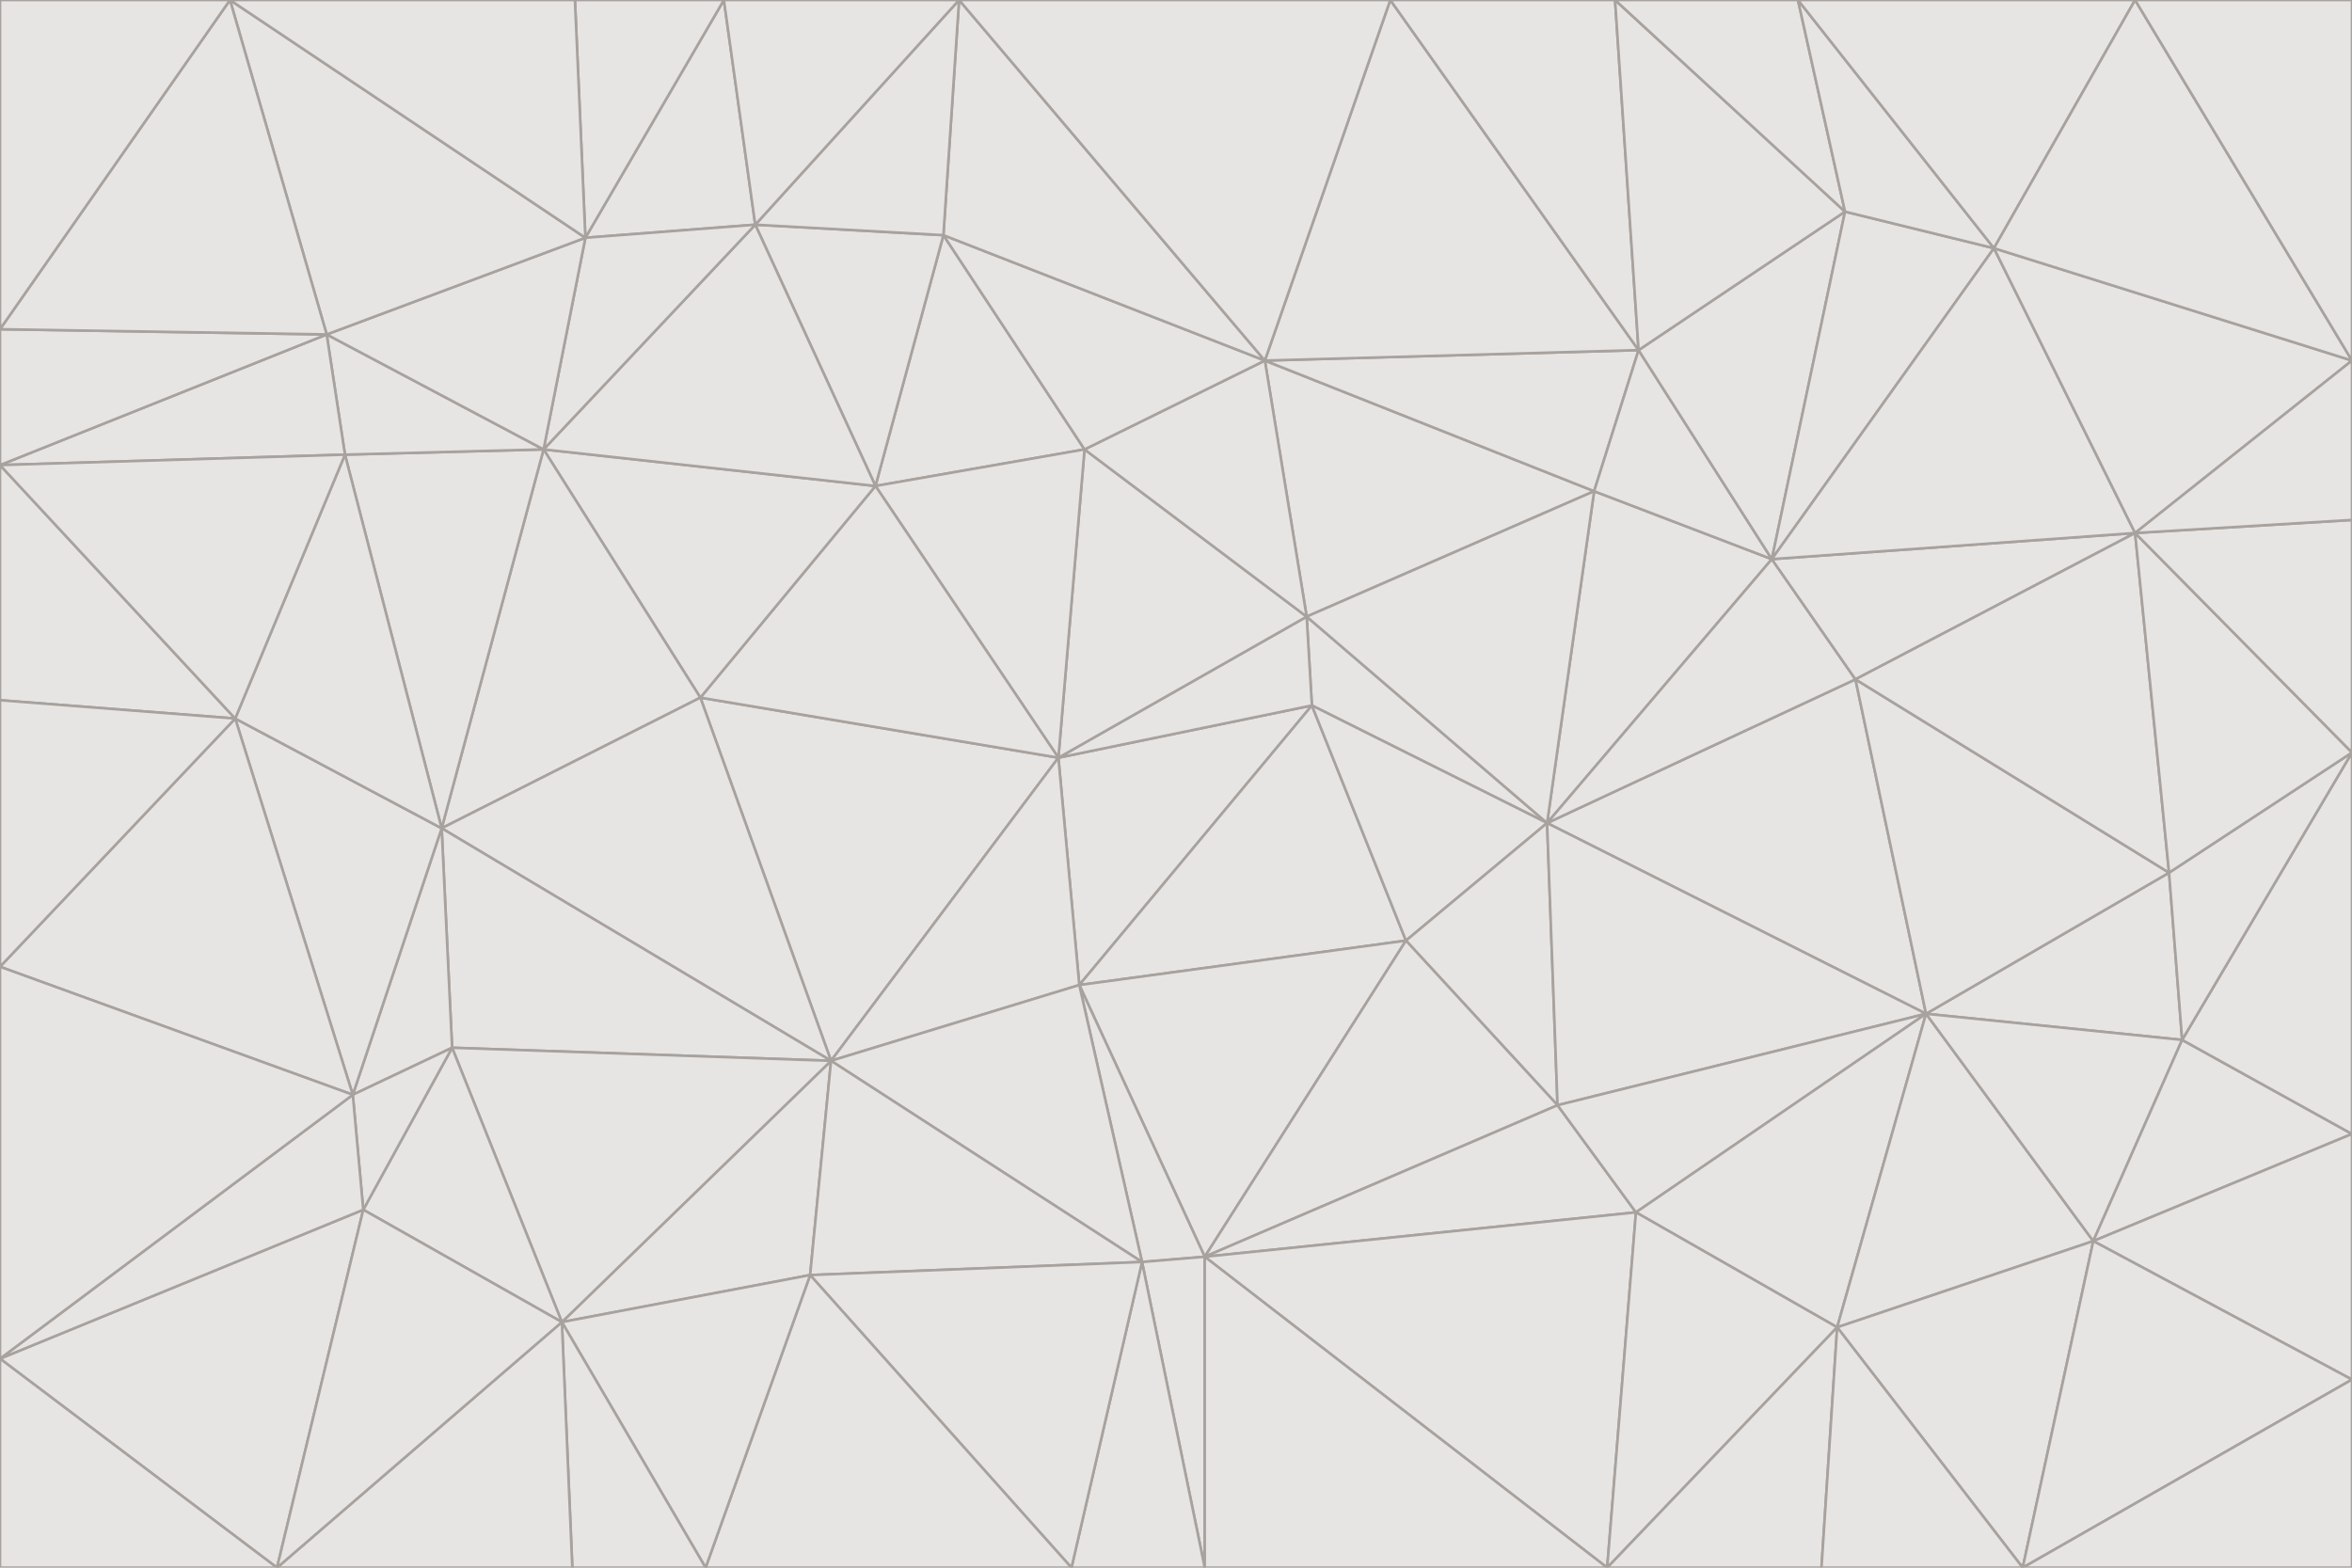 <svg id="visual" viewBox="0 0 900 600" width="900" height="600" xmlns="http://www.w3.org/2000/svg" xmlns:xlink="http://www.w3.org/1999/xlink" version="1.1"><g stroke-width="1" stroke-linejoin="bevel"><path d="M405 290L413 377L502 270Z" fill="#e7e5e4" stroke="#a8a29e"></path><path d="M413 377L538 360L502 270Z" fill="#e7e5e4" stroke="#a8a29e"></path><path d="M592 315L500 236L502 270Z" fill="#e7e5e4" stroke="#a8a29e"></path><path d="M502 270L500 236L405 290Z" fill="#e7e5e4" stroke="#a8a29e"></path><path d="M538 360L592 315L502 270Z" fill="#e7e5e4" stroke="#a8a29e"></path><path d="M413 377L461 481L538 360Z" fill="#e7e5e4" stroke="#a8a29e"></path><path d="M538 360L596 423L592 315Z" fill="#e7e5e4" stroke="#a8a29e"></path><path d="M413 377L437 483L461 481Z" fill="#e7e5e4" stroke="#a8a29e"></path><path d="M461 481L596 423L538 360Z" fill="#e7e5e4" stroke="#a8a29e"></path><path d="M500 236L415 172L405 290Z" fill="#e7e5e4" stroke="#a8a29e"></path><path d="M268 267L318 406L405 290Z" fill="#e7e5e4" stroke="#a8a29e"></path><path d="M405 290L318 406L413 377Z" fill="#e7e5e4" stroke="#a8a29e"></path><path d="M413 377L318 406L437 483Z" fill="#e7e5e4" stroke="#a8a29e"></path><path d="M610 188L484 138L500 236Z" fill="#e7e5e4" stroke="#a8a29e"></path><path d="M500 236L484 138L415 172Z" fill="#e7e5e4" stroke="#a8a29e"></path><path d="M361 90L335 186L415 172Z" fill="#e7e5e4" stroke="#a8a29e"></path><path d="M415 172L335 186L405 290Z" fill="#e7e5e4" stroke="#a8a29e"></path><path d="M678 214L610 188L592 315Z" fill="#e7e5e4" stroke="#a8a29e"></path><path d="M592 315L610 188L500 236Z" fill="#e7e5e4" stroke="#a8a29e"></path><path d="M335 186L268 267L405 290Z" fill="#e7e5e4" stroke="#a8a29e"></path><path d="M461 481L626 464L596 423Z" fill="#e7e5e4" stroke="#a8a29e"></path><path d="M737 388L710 260L592 315Z" fill="#e7e5e4" stroke="#a8a29e"></path><path d="M215 506L310 488L318 406Z" fill="#e7e5e4" stroke="#a8a29e"></path><path d="M318 406L310 488L437 483Z" fill="#e7e5e4" stroke="#a8a29e"></path><path d="M710 260L678 214L592 315Z" fill="#e7e5e4" stroke="#a8a29e"></path><path d="M610 188L627 134L484 138Z" fill="#e7e5e4" stroke="#a8a29e"></path><path d="M678 214L627 134L610 188Z" fill="#e7e5e4" stroke="#a8a29e"></path><path d="M737 388L592 315L596 423Z" fill="#e7e5e4" stroke="#a8a29e"></path><path d="M678 214L706 81L627 134Z" fill="#e7e5e4" stroke="#a8a29e"></path><path d="M484 138L361 90L415 172Z" fill="#e7e5e4" stroke="#a8a29e"></path><path d="M335 186L208 172L268 267Z" fill="#e7e5e4" stroke="#a8a29e"></path><path d="M367 0L361 90L484 138Z" fill="#e7e5e4" stroke="#a8a29e"></path><path d="M437 483L461 600L461 481Z" fill="#e7e5e4" stroke="#a8a29e"></path><path d="M461 481L615 600L626 464Z" fill="#e7e5e4" stroke="#a8a29e"></path><path d="M410 600L461 600L437 483Z" fill="#e7e5e4" stroke="#a8a29e"></path><path d="M310 488L410 600L437 483Z" fill="#e7e5e4" stroke="#a8a29e"></path><path d="M626 464L737 388L596 423Z" fill="#e7e5e4" stroke="#a8a29e"></path><path d="M703 508L737 388L626 464Z" fill="#e7e5e4" stroke="#a8a29e"></path><path d="M208 172L169 317L268 267Z" fill="#e7e5e4" stroke="#a8a29e"></path><path d="M268 267L169 317L318 406Z" fill="#e7e5e4" stroke="#a8a29e"></path><path d="M361 90L289 86L335 186Z" fill="#e7e5e4" stroke="#a8a29e"></path><path d="M615 600L703 508L626 464Z" fill="#e7e5e4" stroke="#a8a29e"></path><path d="M169 317L173 401L318 406Z" fill="#e7e5e4" stroke="#a8a29e"></path><path d="M310 488L270 600L410 600Z" fill="#e7e5e4" stroke="#a8a29e"></path><path d="M289 86L208 172L335 186Z" fill="#e7e5e4" stroke="#a8a29e"></path><path d="M173 401L215 506L318 406Z" fill="#e7e5e4" stroke="#a8a29e"></path><path d="M461 600L615 600L461 481Z" fill="#e7e5e4" stroke="#a8a29e"></path><path d="M215 506L270 600L310 488Z" fill="#e7e5e4" stroke="#a8a29e"></path><path d="M627 134L532 0L484 138Z" fill="#e7e5e4" stroke="#a8a29e"></path><path d="M361 90L367 0L289 86Z" fill="#e7e5e4" stroke="#a8a29e"></path><path d="M277 0L224 91L289 86Z" fill="#e7e5e4" stroke="#a8a29e"></path><path d="M289 86L224 91L208 172Z" fill="#e7e5e4" stroke="#a8a29e"></path><path d="M208 172L132 174L169 317Z" fill="#e7e5e4" stroke="#a8a29e"></path><path d="M173 401L139 463L215 506Z" fill="#e7e5e4" stroke="#a8a29e"></path><path d="M215 506L219 600L270 600Z" fill="#e7e5e4" stroke="#a8a29e"></path><path d="M169 317L135 419L173 401Z" fill="#e7e5e4" stroke="#a8a29e"></path><path d="M90 275L135 419L169 317Z" fill="#e7e5e4" stroke="#a8a29e"></path><path d="M532 0L367 0L484 138Z" fill="#e7e5e4" stroke="#a8a29e"></path><path d="M763 95L706 81L678 214Z" fill="#e7e5e4" stroke="#a8a29e"></path><path d="M627 134L618 0L532 0Z" fill="#e7e5e4" stroke="#a8a29e"></path><path d="M817 204L678 214L710 260Z" fill="#e7e5e4" stroke="#a8a29e"></path><path d="M135 419L139 463L173 401Z" fill="#e7e5e4" stroke="#a8a29e"></path><path d="M615 600L697 600L703 508Z" fill="#e7e5e4" stroke="#a8a29e"></path><path d="M835 398L830 334L737 388Z" fill="#e7e5e4" stroke="#a8a29e"></path><path d="M706 81L618 0L627 134Z" fill="#e7e5e4" stroke="#a8a29e"></path><path d="M106 600L219 600L215 506Z" fill="#e7e5e4" stroke="#a8a29e"></path><path d="M125 128L132 174L208 172Z" fill="#e7e5e4" stroke="#a8a29e"></path><path d="M801 475L737 388L703 508Z" fill="#e7e5e4" stroke="#a8a29e"></path><path d="M737 388L830 334L710 260Z" fill="#e7e5e4" stroke="#a8a29e"></path><path d="M774 600L801 475L703 508Z" fill="#e7e5e4" stroke="#a8a29e"></path><path d="M830 334L817 204L710 260Z" fill="#e7e5e4" stroke="#a8a29e"></path><path d="M132 174L90 275L169 317Z" fill="#e7e5e4" stroke="#a8a29e"></path><path d="M0 520L106 600L139 463Z" fill="#e7e5e4" stroke="#a8a29e"></path><path d="M367 0L277 0L289 86Z" fill="#e7e5e4" stroke="#a8a29e"></path><path d="M224 91L125 128L208 172Z" fill="#e7e5e4" stroke="#a8a29e"></path><path d="M801 475L835 398L737 388Z" fill="#e7e5e4" stroke="#a8a29e"></path><path d="M817 204L763 95L678 214Z" fill="#e7e5e4" stroke="#a8a29e"></path><path d="M706 81L688 0L618 0Z" fill="#e7e5e4" stroke="#a8a29e"></path><path d="M88 0L125 128L224 91Z" fill="#e7e5e4" stroke="#a8a29e"></path><path d="M0 178L0 268L90 275Z" fill="#e7e5e4" stroke="#a8a29e"></path><path d="M763 95L688 0L706 81Z" fill="#e7e5e4" stroke="#a8a29e"></path><path d="M277 0L220 0L224 91Z" fill="#e7e5e4" stroke="#a8a29e"></path><path d="M697 600L774 600L703 508Z" fill="#e7e5e4" stroke="#a8a29e"></path><path d="M801 475L900 434L835 398Z" fill="#e7e5e4" stroke="#a8a29e"></path><path d="M900 434L900 288L835 398Z" fill="#e7e5e4" stroke="#a8a29e"></path><path d="M835 398L900 288L830 334Z" fill="#e7e5e4" stroke="#a8a29e"></path><path d="M830 334L900 288L817 204Z" fill="#e7e5e4" stroke="#a8a29e"></path><path d="M817 204L900 138L763 95Z" fill="#e7e5e4" stroke="#a8a29e"></path><path d="M0 520L139 463L135 419Z" fill="#e7e5e4" stroke="#a8a29e"></path><path d="M139 463L106 600L215 506Z" fill="#e7e5e4" stroke="#a8a29e"></path><path d="M900 528L900 434L801 475Z" fill="#e7e5e4" stroke="#a8a29e"></path><path d="M900 288L900 199L817 204Z" fill="#e7e5e4" stroke="#a8a29e"></path><path d="M763 95L817 0L688 0Z" fill="#e7e5e4" stroke="#a8a29e"></path><path d="M90 275L0 370L135 419Z" fill="#e7e5e4" stroke="#a8a29e"></path><path d="M0 268L0 370L90 275Z" fill="#e7e5e4" stroke="#a8a29e"></path><path d="M0 178L132 174L125 128Z" fill="#e7e5e4" stroke="#a8a29e"></path><path d="M0 178L90 275L132 174Z" fill="#e7e5e4" stroke="#a8a29e"></path><path d="M900 199L900 138L817 204Z" fill="#e7e5e4" stroke="#a8a29e"></path><path d="M774 600L900 528L801 475Z" fill="#e7e5e4" stroke="#a8a29e"></path><path d="M900 138L817 0L763 95Z" fill="#e7e5e4" stroke="#a8a29e"></path><path d="M0 126L0 178L125 128Z" fill="#e7e5e4" stroke="#a8a29e"></path><path d="M220 0L88 0L224 91Z" fill="#e7e5e4" stroke="#a8a29e"></path><path d="M0 370L0 520L135 419Z" fill="#e7e5e4" stroke="#a8a29e"></path><path d="M88 0L0 126L125 128Z" fill="#e7e5e4" stroke="#a8a29e"></path><path d="M774 600L900 600L900 528Z" fill="#e7e5e4" stroke="#a8a29e"></path><path d="M0 520L0 600L106 600Z" fill="#e7e5e4" stroke="#a8a29e"></path><path d="M900 138L900 0L817 0Z" fill="#e7e5e4" stroke="#a8a29e"></path><path d="M88 0L0 0L0 126Z" fill="#e7e5e4" stroke="#a8a29e"></path></g></svg>